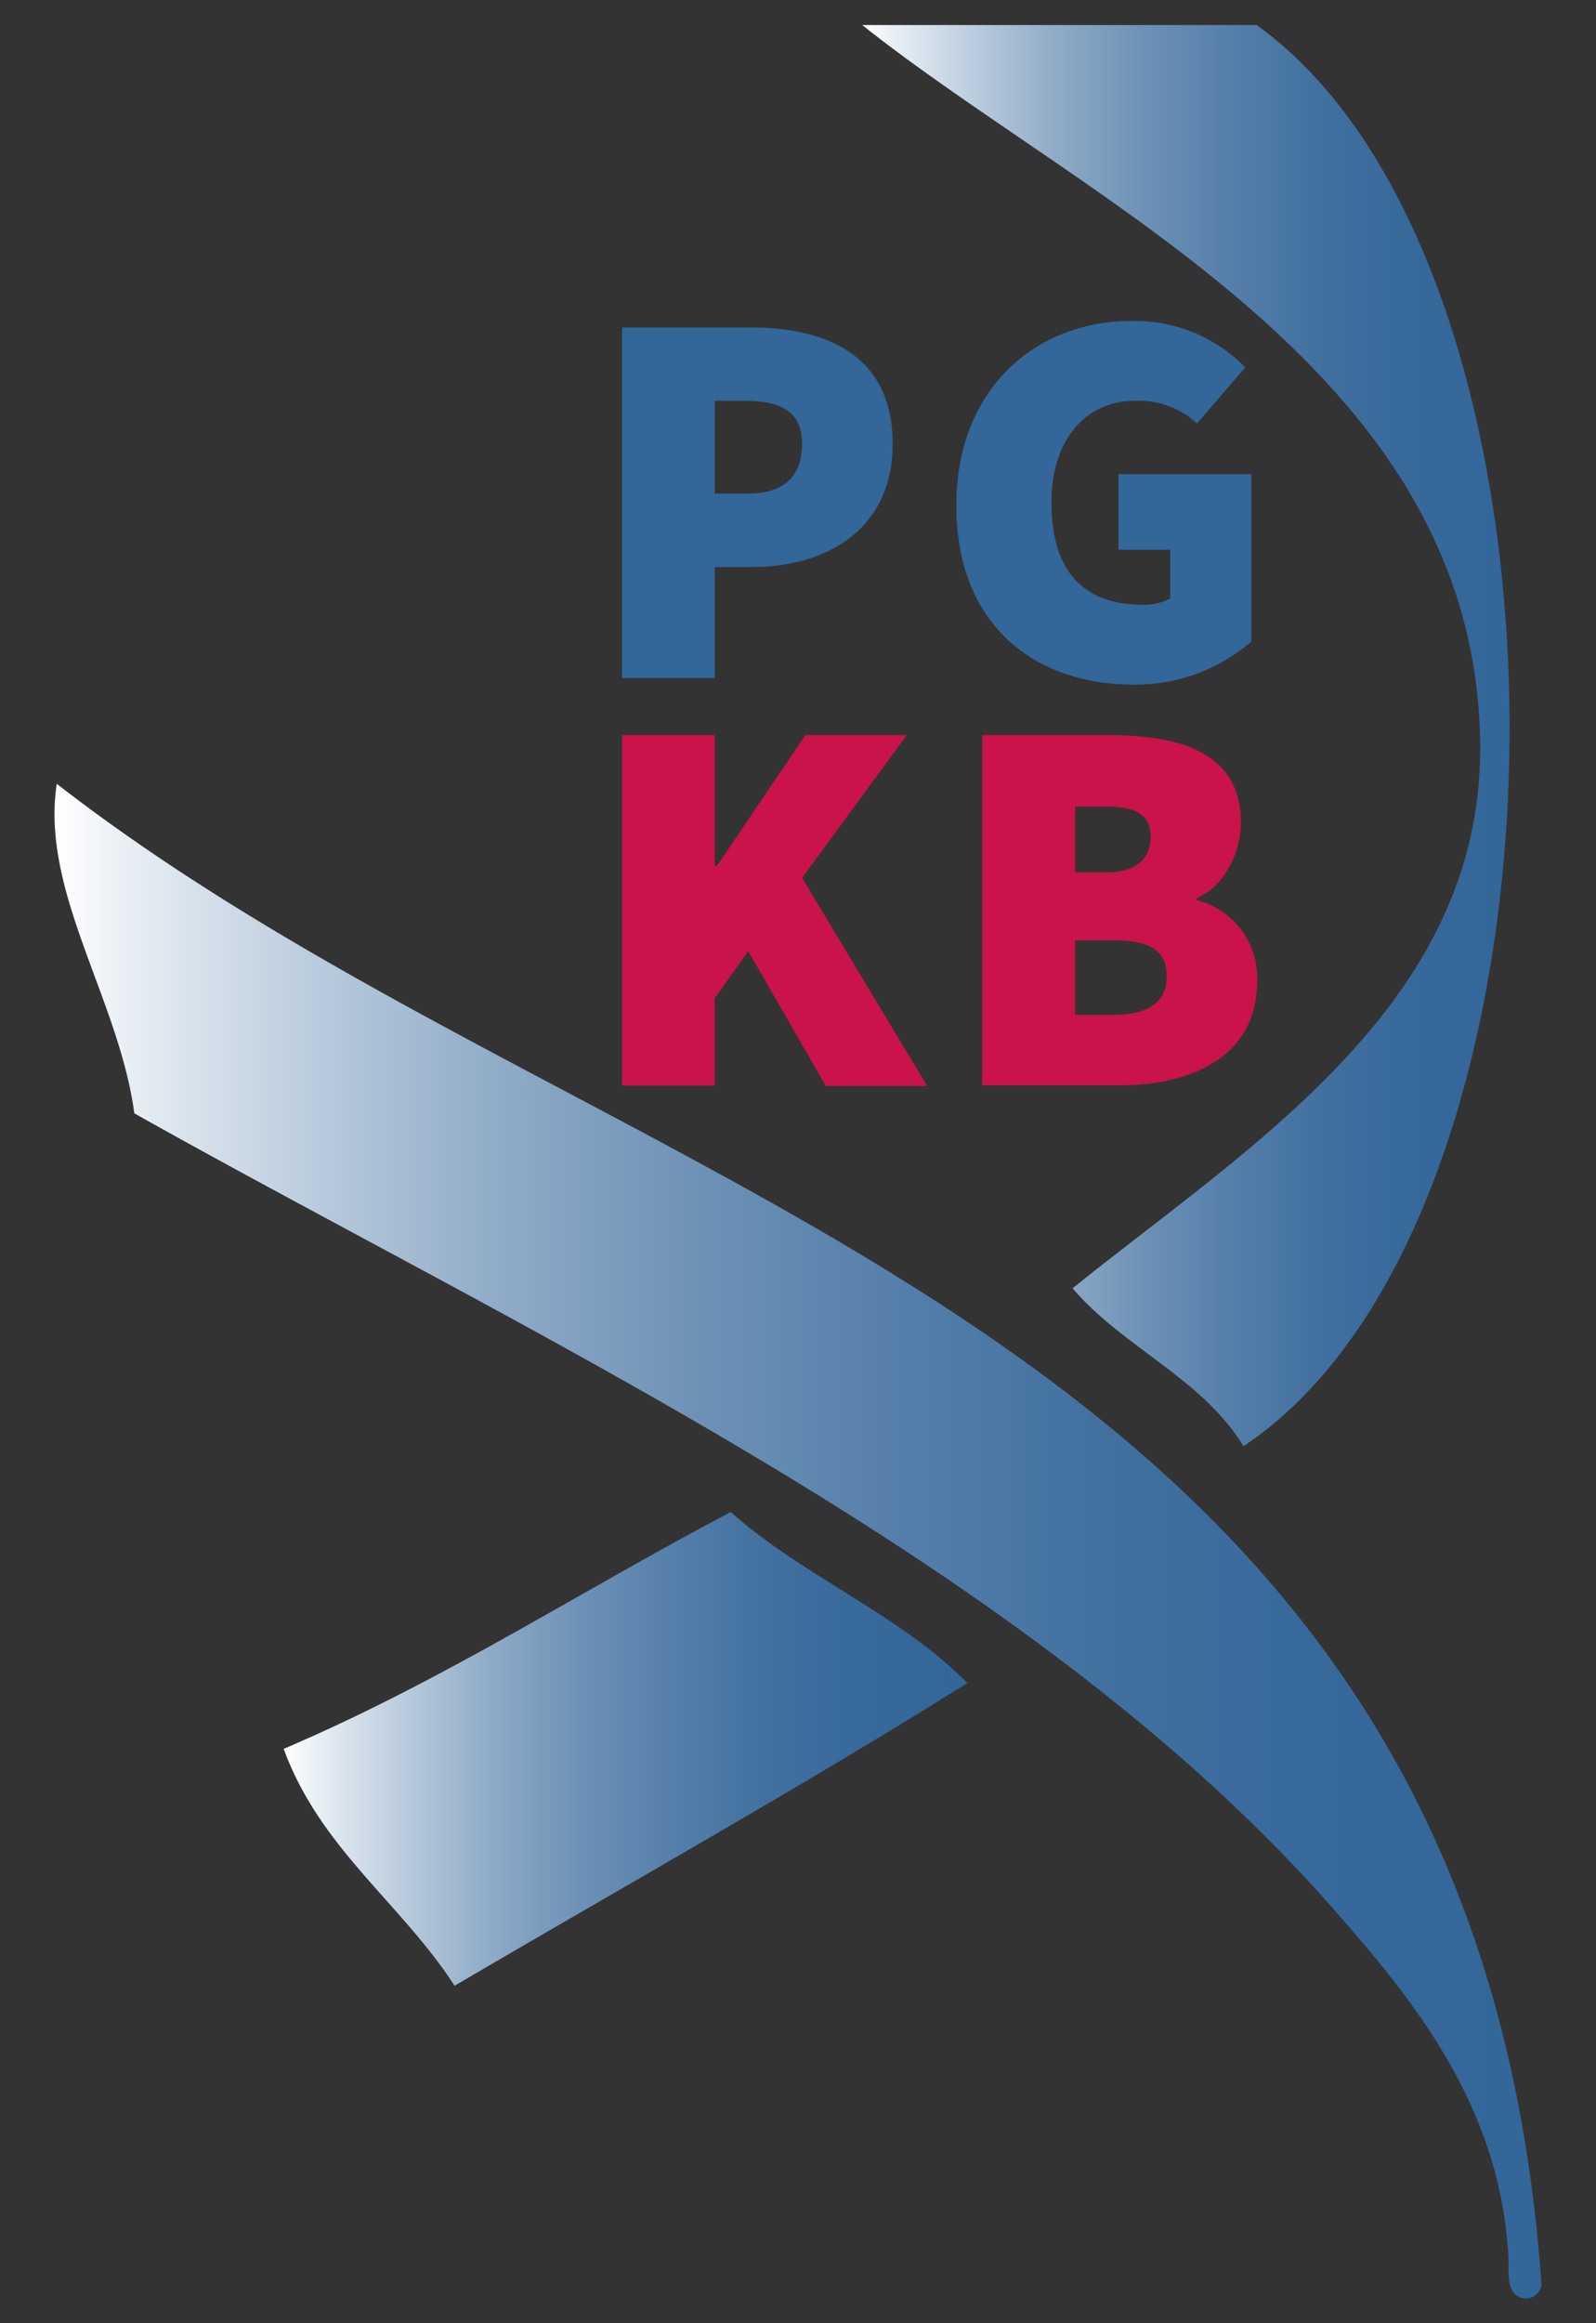 <svg xmlns="http://www.w3.org/2000/svg" xmlns:xlink="http://www.w3.org/1999/xlink" viewBox="0 0 176 256"><rect x="0" y="0" width="176" height="256" fill="#333333" stroke="none"/><defs><linearGradient id="a" x1="6.01" y1="169.8" x2="169.99" y2="169.8" gradientUnits="userSpaceOnUse"><stop offset="0" stop-color="#fff"/><stop offset="0.05" stop-color="#e8eef4"/><stop offset="0.18" stop-color="#b8cadc"/><stop offset="0.3" stop-color="#8fabc7"/><stop offset="0.43" stop-color="#6e92b6"/><stop offset="0.57" stop-color="#547faa"/><stop offset="0.7" stop-color="#4271a0"/><stop offset="0.84" stop-color="#37699b"/><stop offset="1" stop-color="#369"/></linearGradient><linearGradient id="b" x1="31.28" y1="192.71" x2="106.68" y2="192.71" xlink:href="#a"/><linearGradient id="c" x1="95.08" y1="81.06" x2="166.47" y2="81.06" xlink:href="#a"/></defs><path d="M167.55,253.12a1.74,1.74,0,0,0,2.44-1.34C162.58,144.73,67.62,134,6.26,86.37c-1.82,11.88,6.89,23.78,8.55,36.31,43.42,24.39,98.57,49.46,132,87.41,8.73,9.92,18.79,21.88,19.55,39C166.33,251.29,166.35,252.56,167.55,253.12Z" fill-rule="evenodd" fill="url(#a)"/><path d="M106.68,185.46c-7.42-7.56-18.18-11.78-26.1-18.85-16.46,8.66-31.67,18.59-49.3,26.1,4,10.95,12.95,17,18.85,26.1C69,207.74,88.24,197,106.68,185.46Z" fill-rule="evenodd" fill="url(#b)"/><path d="M138.58,2.76H95.08c25.16,20,68.1,38.43,68.15,79.75,0,28.37-25.81,44-44.95,59.45,5.56,6.52,14.27,9.9,18.85,17.4C175.65,133.71,176.35,29.9,138.58,2.76Z" fill-rule="evenodd" fill="url(#c)"/><path d="M68.6,36.08H82.75c8.44,0,15.69,3.09,15.69,12.84,0,9.46-7.37,13.56-15.46,13.56H78.82V74.72H68.6ZM82.51,54.39c4,0,5.94-2,5.94-5.47s-2.26-4.75-6.18-4.75H78.82V54.39Z" fill="#369"/><path d="M105.46,55.7c0-13,8.91-20.33,19.26-20.33a17,17,0,0,1,12.6,5.11L132,46.67a9.42,9.42,0,0,0-6.9-2.5c-5.23,0-9.15,4.16-9.15,11.17,0,7.26,3.21,11.3,10.1,11.3a5.89,5.89,0,0,0,3-.71V60.58h-5.71V52.25H138V70.68A19.48,19.48,0,0,1,125,75.44C114.13,75.44,105.46,68.9,105.46,55.7Z" fill="#369"/><path d="M68.6,81H78.82V95.42h.24L88.81,81H100L88.45,96.73l13.8,22.94H91.07l-8.56-14.86L78.82,110v9.63H68.6Z" fill="#c9134a"/><path d="M108.31,81h13.91c8.09,0,14.62,2,14.62,9.63,0,3.33-1.9,7.14-4.87,8.33v.23a8.81,8.81,0,0,1,6.66,9c0,8-6.9,11.41-15.22,11.41h-15.1ZM122,96.13c3.33,0,4.88-1.54,4.88-3.92s-1.55-3.33-4.88-3.33h-3.44v7.25Zm.72,15.7c4,0,5.94-1.43,5.94-4.28s-1.9-3.93-5.94-3.93h-4.16v8.21Z" fill="#c9134a"/></svg>